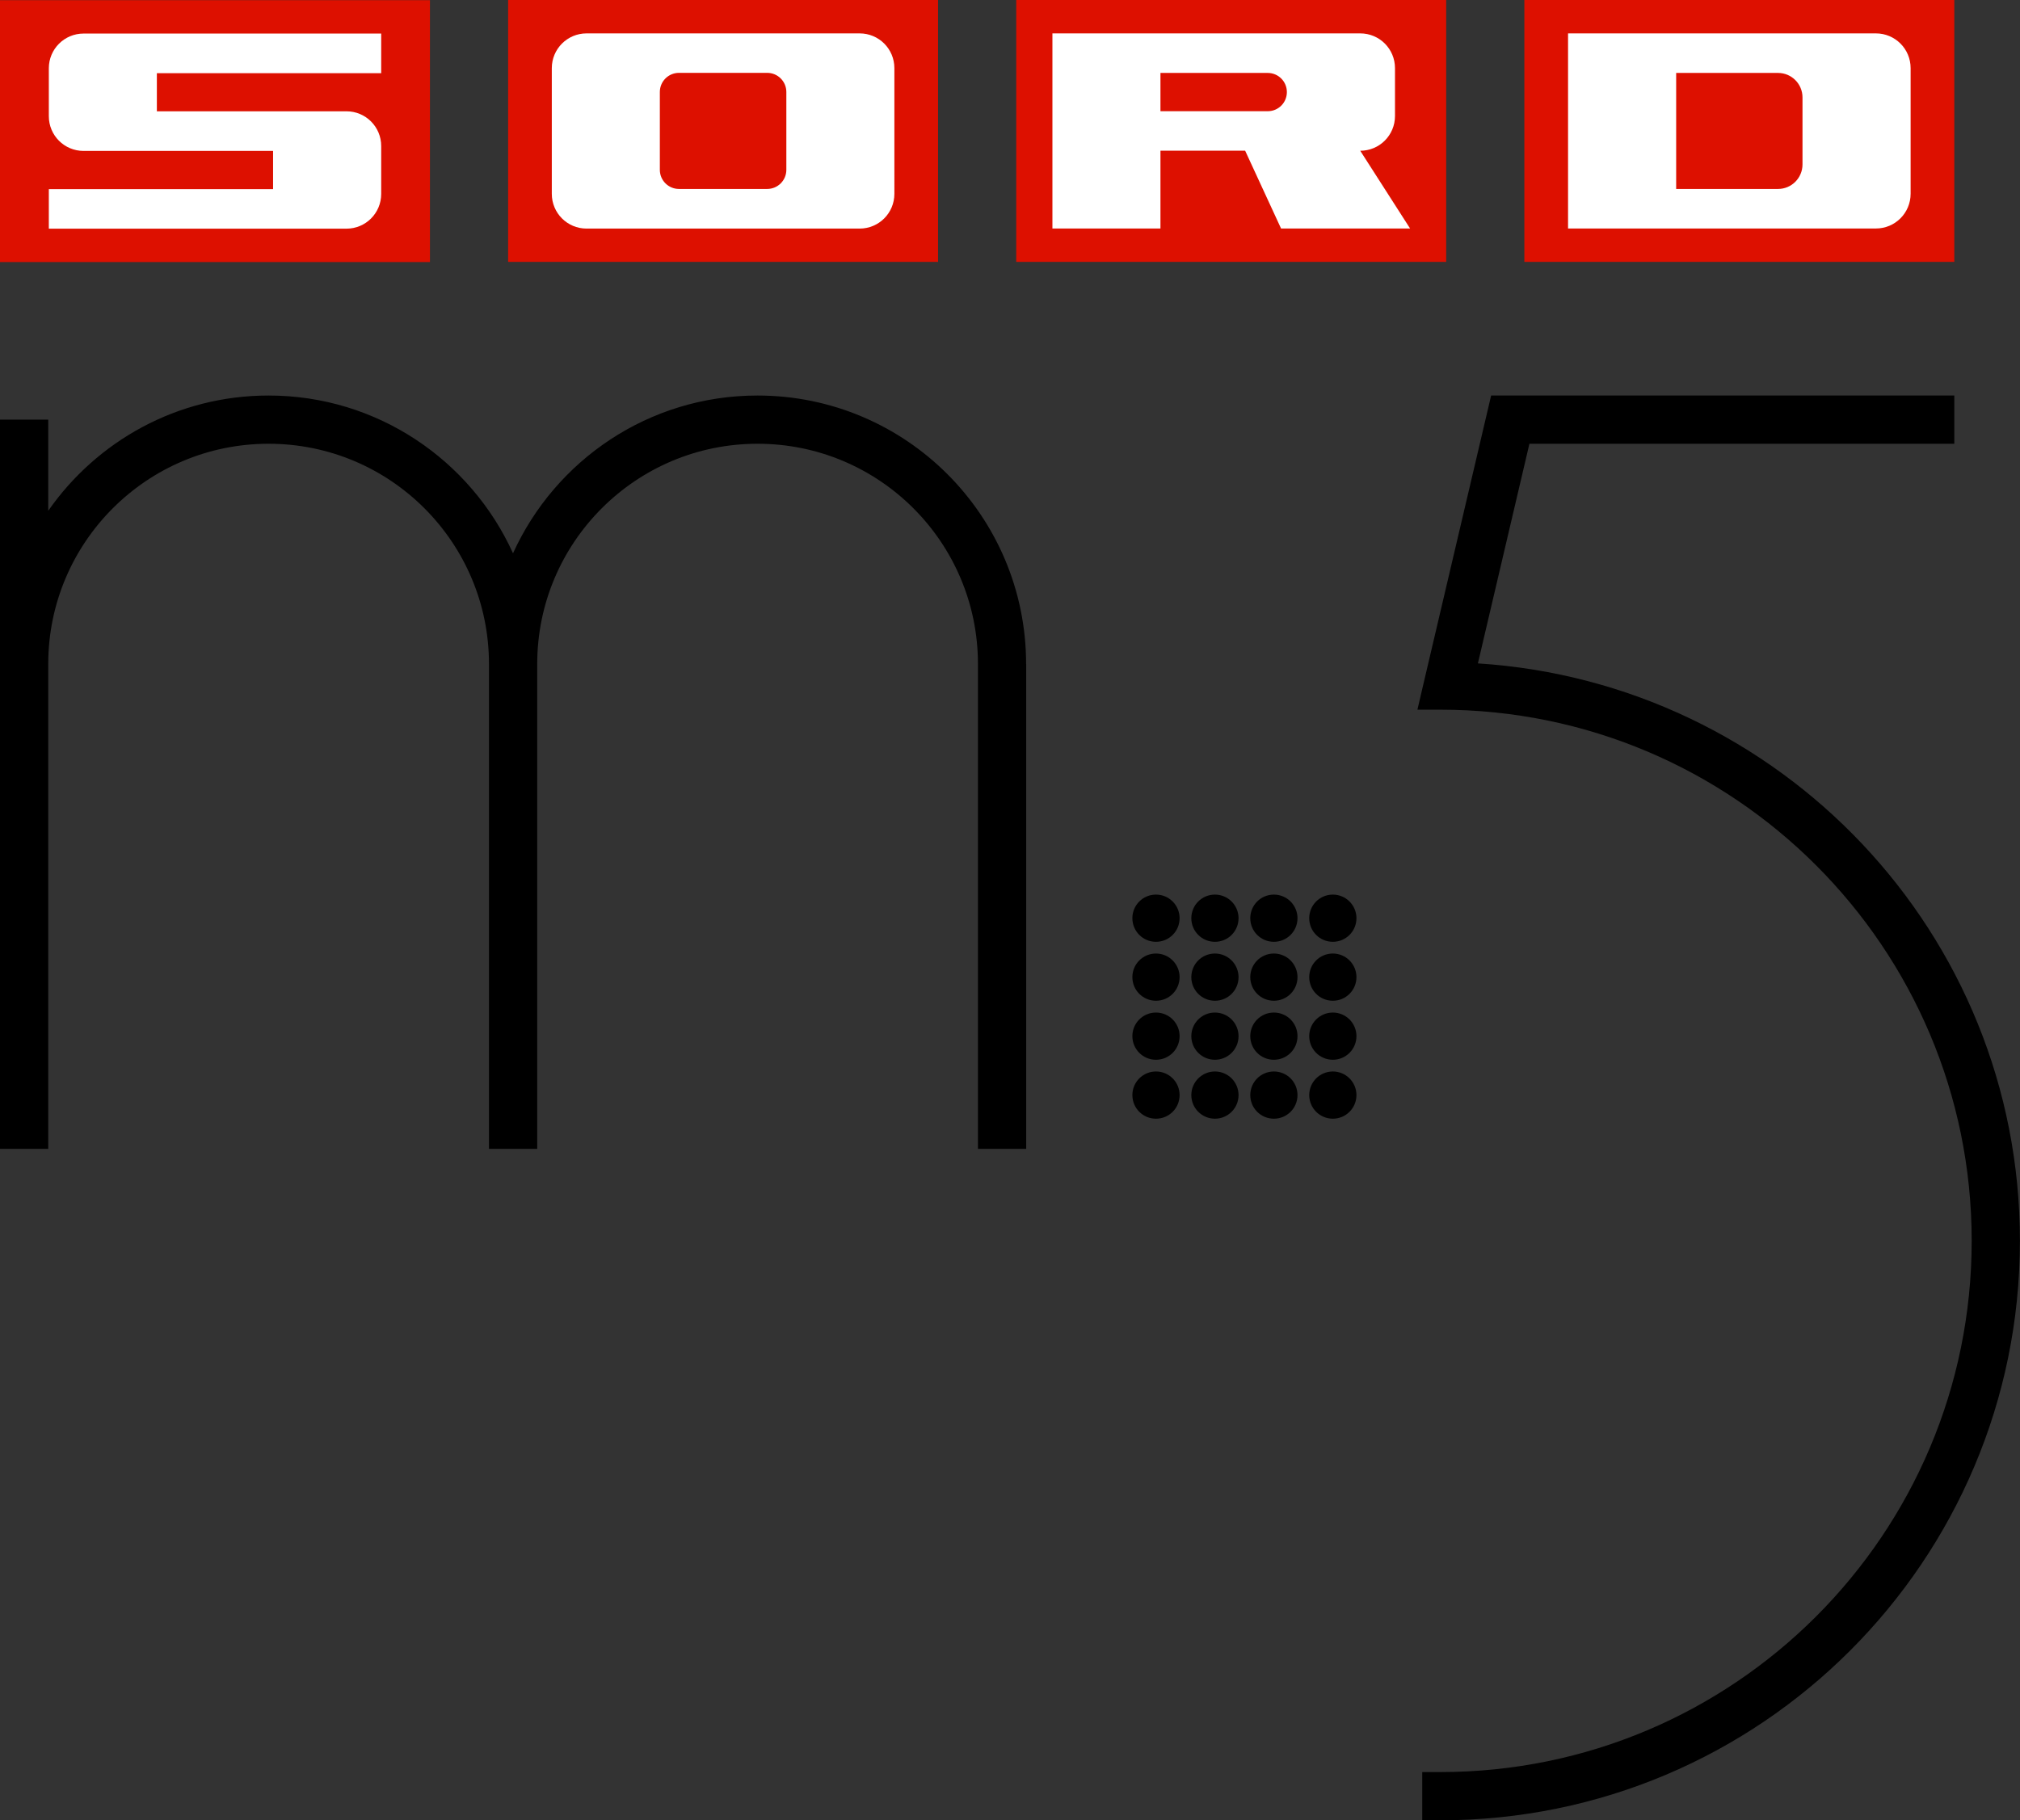 <?xml version="1.0" encoding="utf-8"?>
<!-- Generator: Adobe Illustrator 26.3.1, SVG Export Plug-In . SVG Version: 6.00 Build 0)  -->
<svg version="1.1" id="Layer_1" xmlns="http://www.w3.org/2000/svg" xmlns:xlink="http://www.w3.org/1999/xlink" x="0px" y="0px"
	 viewBox="0 0 2395.2 2159" style="enable-background:new 0 0 2395.2 2159;" xml:space="preserve">
<rect x="0" y="0" width="2395.2" height="2159" fill="#333333" stroke="none"/>
<style type="text/css">
	.st0{fill:#DD1000;}
	.st1{fill:#FFFFFF;}
</style>
<g>
	<g>
		<path d="M1216.7,787.6c0-175.9-142.6-318.5-318.5-318.5c-129,0-239.8,76.8-289.9,187.1C558.3,546,447.5,469.1,318.5,469.1
			c-108.3,0-203.7,54.1-261.3,136.7V497.7H0v289.9v575h57.2h0v-575c0-144.3,117-261.3,261.3-261.3c144.3,0,261.3,117,261.3,261.3v0
			v575H637h0v-575c0-144.3,117-261.3,261.3-261.3c144.3,0,261.3,117,261.3,261.3v575h57.2V787.6z"/>
		<path d="M1752.4,786.8l61.1-260.5h503.8v-57.2h-490.4h-22.7h-36.1l-81.7,348.1l0,0l-5.7,24.5h5.7h21.5c347.9,0,630,282.1,630,630
			v0c0,348-282.1,630-630,630h-21.5v57.2h21.5c379.5,0,687.2-307.7,687.2-687.2v0C2395.2,1107.2,2111.2,809.8,1752.4,786.8z"/>
		<path d="M1370.7,1061c-15.5,0-28,12.5-28,28c0,15.5,12.5,28,28,28c15.5,0,28-12.5,28-28C1398.7,1073.6,1386.2,1061,1370.7,1061z"
			/>
		<path d="M1440.6,1061c-15.5,0-28,12.5-28,28c0,15.5,12.5,28,28,28c15.5,0,28-12.5,28-28C1468.6,1073.6,1456.1,1061,1440.6,1061z"
			/>
		<path d="M1510.5,1061c-15.5,0-28,12.5-28,28c0,15.5,12.5,28,28,28c15.5,0,28-12.5,28-28C1538.5,1073.6,1526,1061,1510.5,1061z"/>
		<path d="M1580.4,1061c-15.5,0-28,12.5-28,28c0,15.5,12.5,28,28,28c15.5,0,28-12.5,28-28C1608.4,1073.6,1595.9,1061,1580.4,1061z"
			/>
		<path d="M1370.7,1130.9c-15.5,0-28,12.5-28,28c0,15.5,12.5,28,28,28c15.5,0,28-12.5,28-28
			C1398.7,1143.5,1386.2,1130.9,1370.7,1130.9z"/>
		<path d="M1440.6,1130.9c-15.5,0-28,12.5-28,28c0,15.5,12.5,28,28,28c15.5,0,28-12.5,28-28
			C1468.6,1143.5,1456.1,1130.9,1440.6,1130.9z"/>
		<path d="M1510.5,1130.9c-15.5,0-28,12.5-28,28c0,15.5,12.5,28,28,28c15.5,0,28-12.5,28-28
			C1538.5,1143.5,1526,1130.9,1510.5,1130.9z"/>
		<path d="M1580.4,1130.9c-15.5,0-28,12.5-28,28c0,15.5,12.5,28,28,28c15.5,0,28-12.5,28-28
			C1608.4,1143.5,1595.9,1130.9,1580.4,1130.9z"/>
		<path d="M1370.7,1200.9c-15.5,0-28,12.5-28,28c0,15.5,12.5,28,28,28c15.5,0,28-12.5,28-28
			C1398.7,1213.4,1386.2,1200.9,1370.7,1200.9z"/>
		<ellipse cx="1440.6" cy="1228.9" rx="28" ry="28"/>
		<path d="M1510.5,1200.9c-15.5,0-28,12.5-28,28c0,15.5,12.5,28,28,28c15.5,0,28-12.5,28-28
			C1538.5,1213.4,1526,1200.9,1510.5,1200.9z"/>
		<ellipse cx="1580.4" cy="1228.9" rx="28" ry="28"/>
		<path d="M1370.7,1270.8c-15.5,0-28,12.5-28,28c0,15.5,12.5,28,28,28c15.5,0,28-12.5,28-28
			C1398.7,1283.3,1386.2,1270.8,1370.7,1270.8z"/>
		<ellipse cx="1440.6" cy="1298.8" rx="28" ry="28"/>
		<path d="M1510.5,1270.8c-15.5,0-28,12.5-28,28c0,15.5,12.5,28,28,28c15.5,0,28-12.5,28-28
			C1538.5,1283.3,1526,1270.8,1510.5,1270.8z"/>
		<ellipse cx="1580.4" cy="1298.8" rx="28" ry="28"/>
	</g>
	<g>
		<g>
			<rect x="0" y="0.2" class="st0" width="509.8" height="310.6"/>
			<path class="st1" d="M99.1,179h224.7v45.3H57.9v46.9h352.9c22.8,0,41.2-18.4,41.2-41.2v-56.8c0-22.8-18.4-41.2-41.2-41.2H186
				V86.8H452V39.8H99.1c-22.8,0-41.2,18.4-41.2,41.2v56.8C57.9,160.6,76.3,179,99.1,179z"/>
		</g>
		<g>
			<rect x="1807.5" class="st0" width="509.8" height="310.6"/>
			<path class="st1" d="M1859.3,39.6V271h365c22.8,0,41.2-18.4,41.2-41.2V80.8c0-22.8-18.4-41.2-41.2-41.2H1859.3z M2108.3,224.1
				h-120.8V86.5h120.8c16,0,29,13,29,29v79.5C2137.3,211.1,2124.3,224.1,2108.3,224.1z"/>
		</g>
		<g>
			<rect x="602.5" class="st0" width="509.8" height="310.6"/>
			<path class="st1" d="M654.3,80.8v149.1c0,22.8,18.4,41.2,41.2,41.2h323.8c22.8,0,41.2-18.4,41.2-41.2V80.8
				c0-22.8-18.4-41.2-41.2-41.2H695.5C672.8,39.6,654.3,58,654.3,80.8z M909.7,224.1H805.1c-12.5,0-22.7-10.1-22.7-22.7v-92.3
				c0-12.5,10.1-22.7,22.7-22.7h104.6c12.5,0,22.7,10.1,22.7,22.7v92.3C932.4,214,922.2,224.1,909.7,224.1z"/>
		</g>
		<g>
			<rect x="1205" class="st0" width="509.8" height="310.6"/>
			<path class="st1" d="M1672,271l-14.8-23.1l-44.3-69.1c22.8,0,41.2-18.4,41.2-41.2V80.8c0-22.8-18.4-41.2-41.2-41.2h-365V271H1376
				v-92.3h100.4l42.6,92.3H1672z M1376,131.9V86.5h127.2c12.5,0,22.7,10.1,22.7,22.7s-10.1,22.7-22.7,22.7H1376z"/>
		</g>
	</g>
</g>
</svg>
